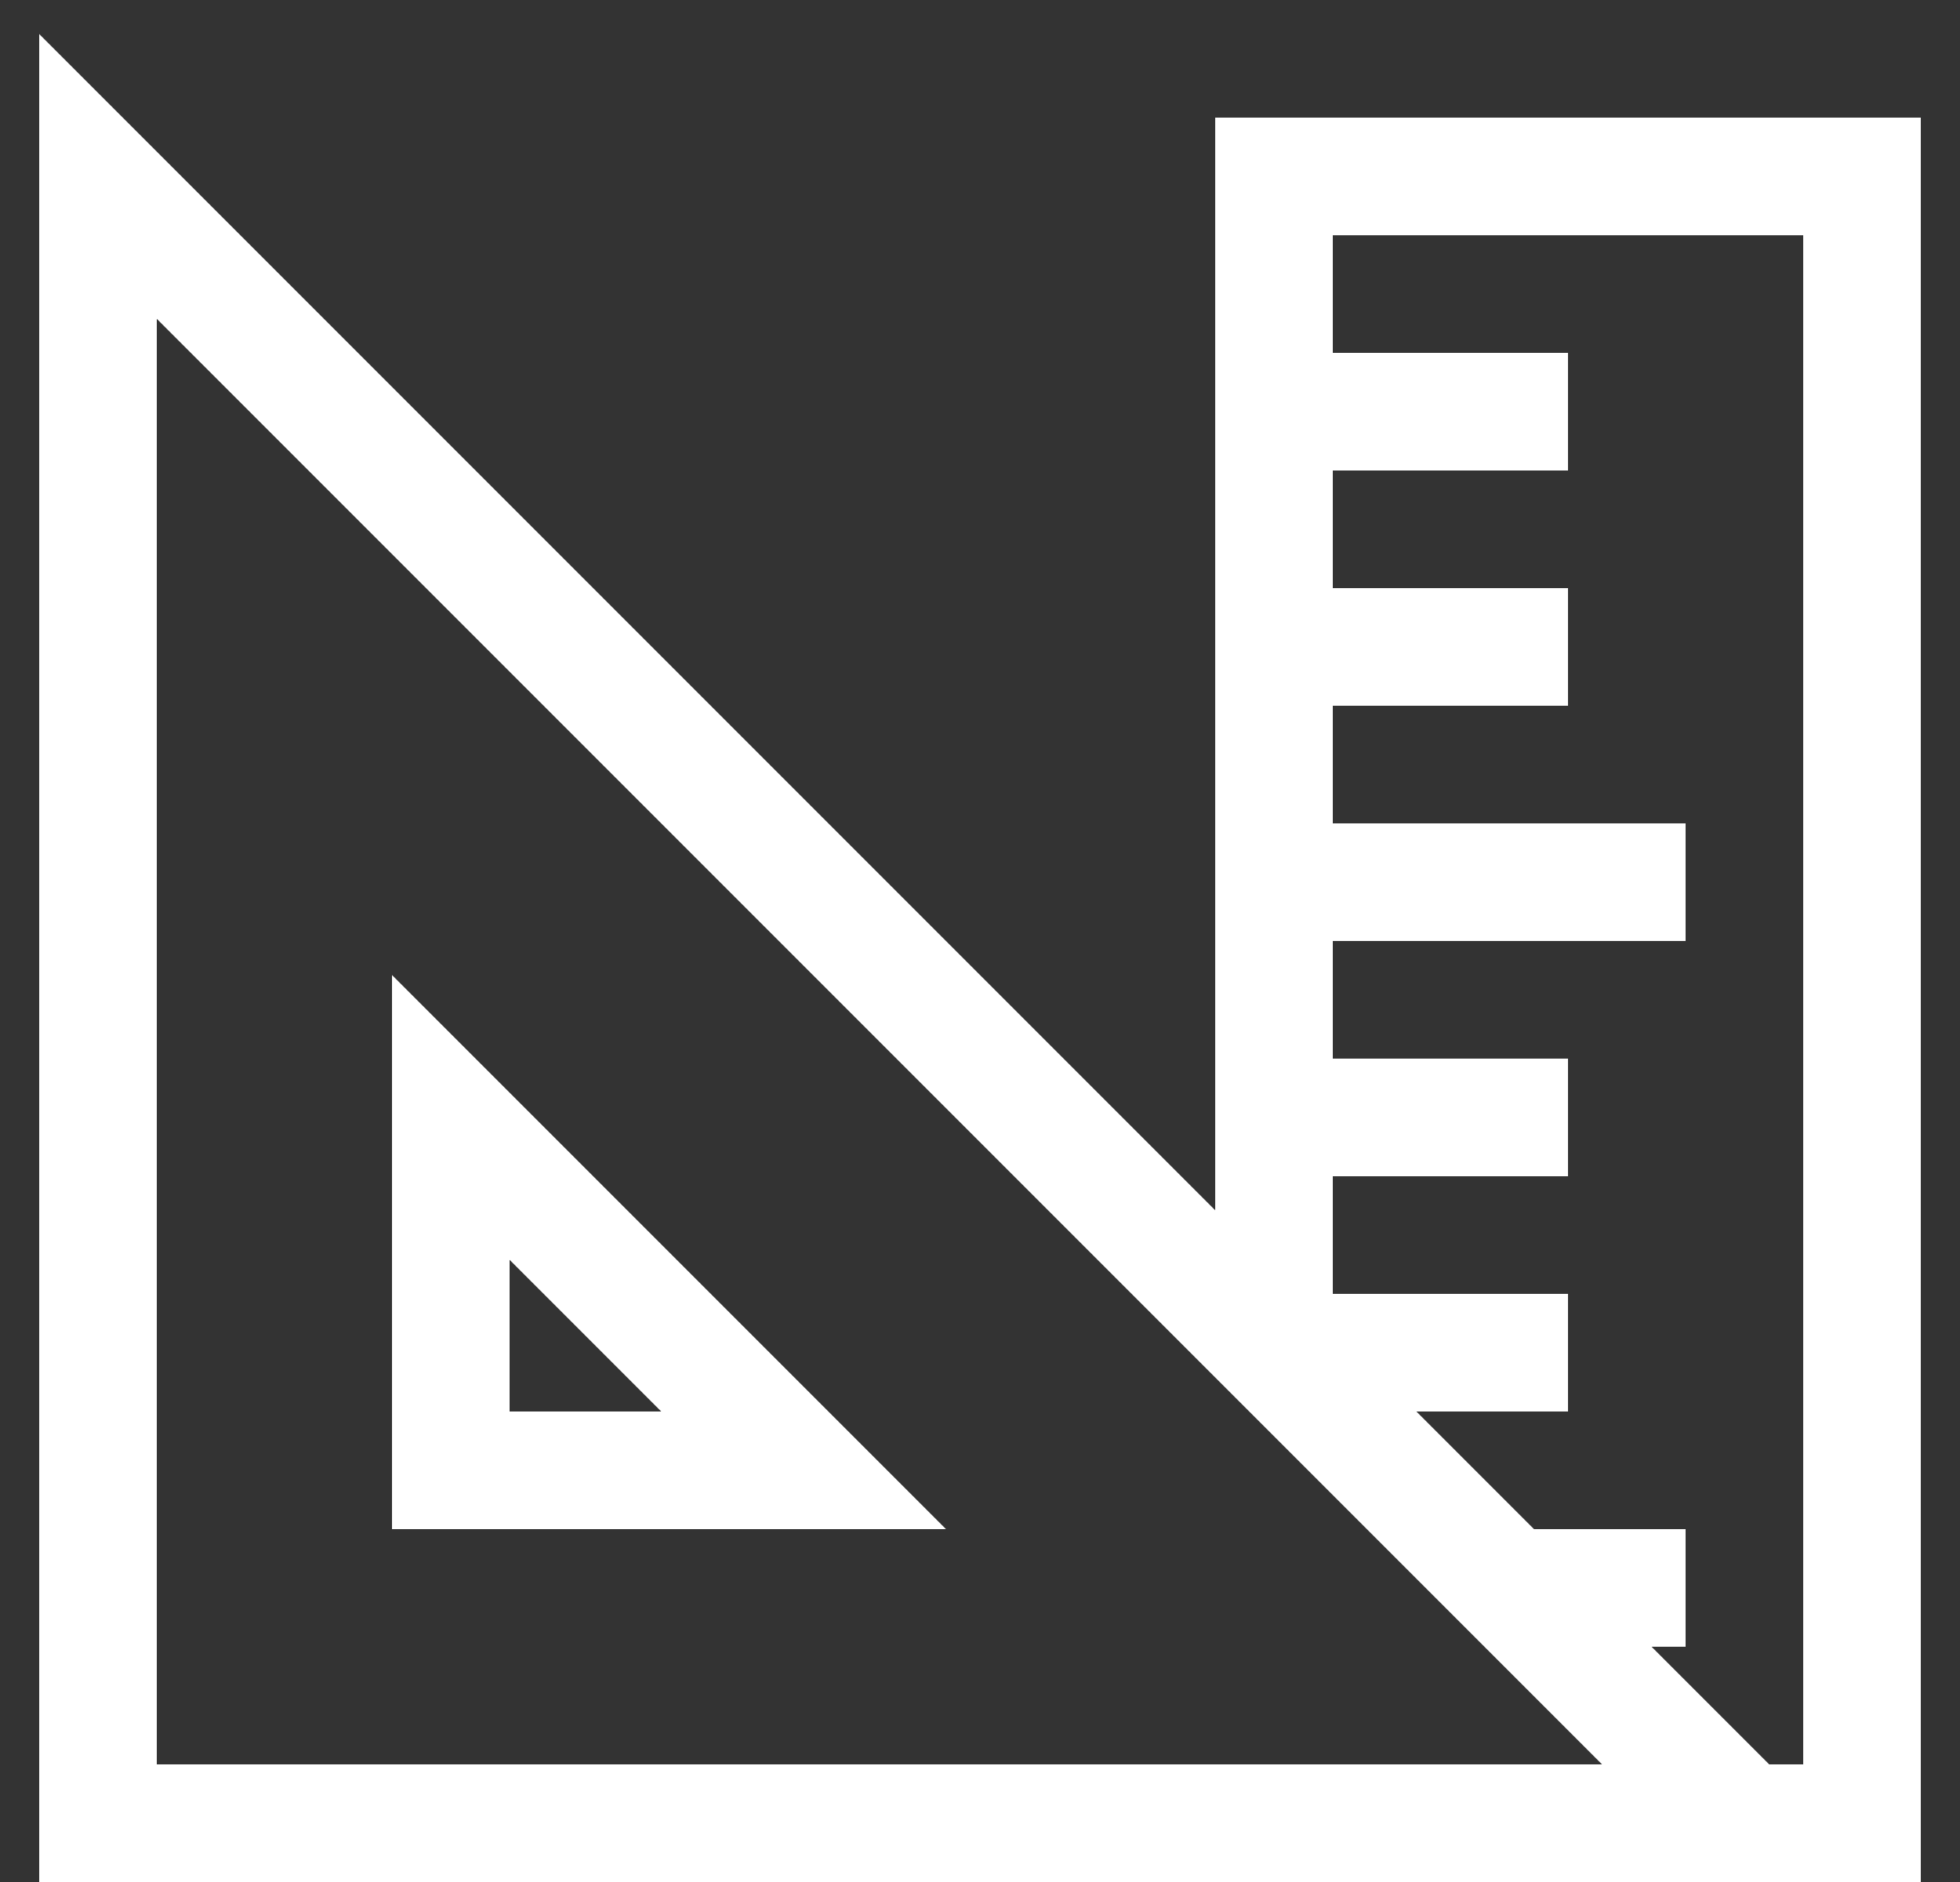 <svg width="25" height="24" viewBox="0 0 25 24" fill="none" xmlns="http://www.w3.org/2000/svg">
<rect x="0" y="0" width="25" height="24" fill="#333333" stroke="none"/>
<g clip-path="url(#clip0_890_56)">
<path d="M15.5 1.5H24.5V24H0.5V0.434L15.5 15.434V1.5ZM2 22.5H20.434L2 4.066V22.5ZM21.066 21L22.566 22.5H23V3H17V4.5H20V6H17V7.5H20V9H17V10.5H21.5V12H17V13.5H20V15H17V16.5H20V18H18.066L19.566 19.5H21.5V21H21.066ZM5 12.434L12.066 19.5H5V12.434ZM6.5 16.066V18H8.434L6.5 16.066Z" fill="white"/>
</g>
<defs>
<clipPath id="clip0_890_56">
<rect width="24" height="24" fill="white" transform="translate(0.5)"/>
</clipPath>
</defs>
</svg>
